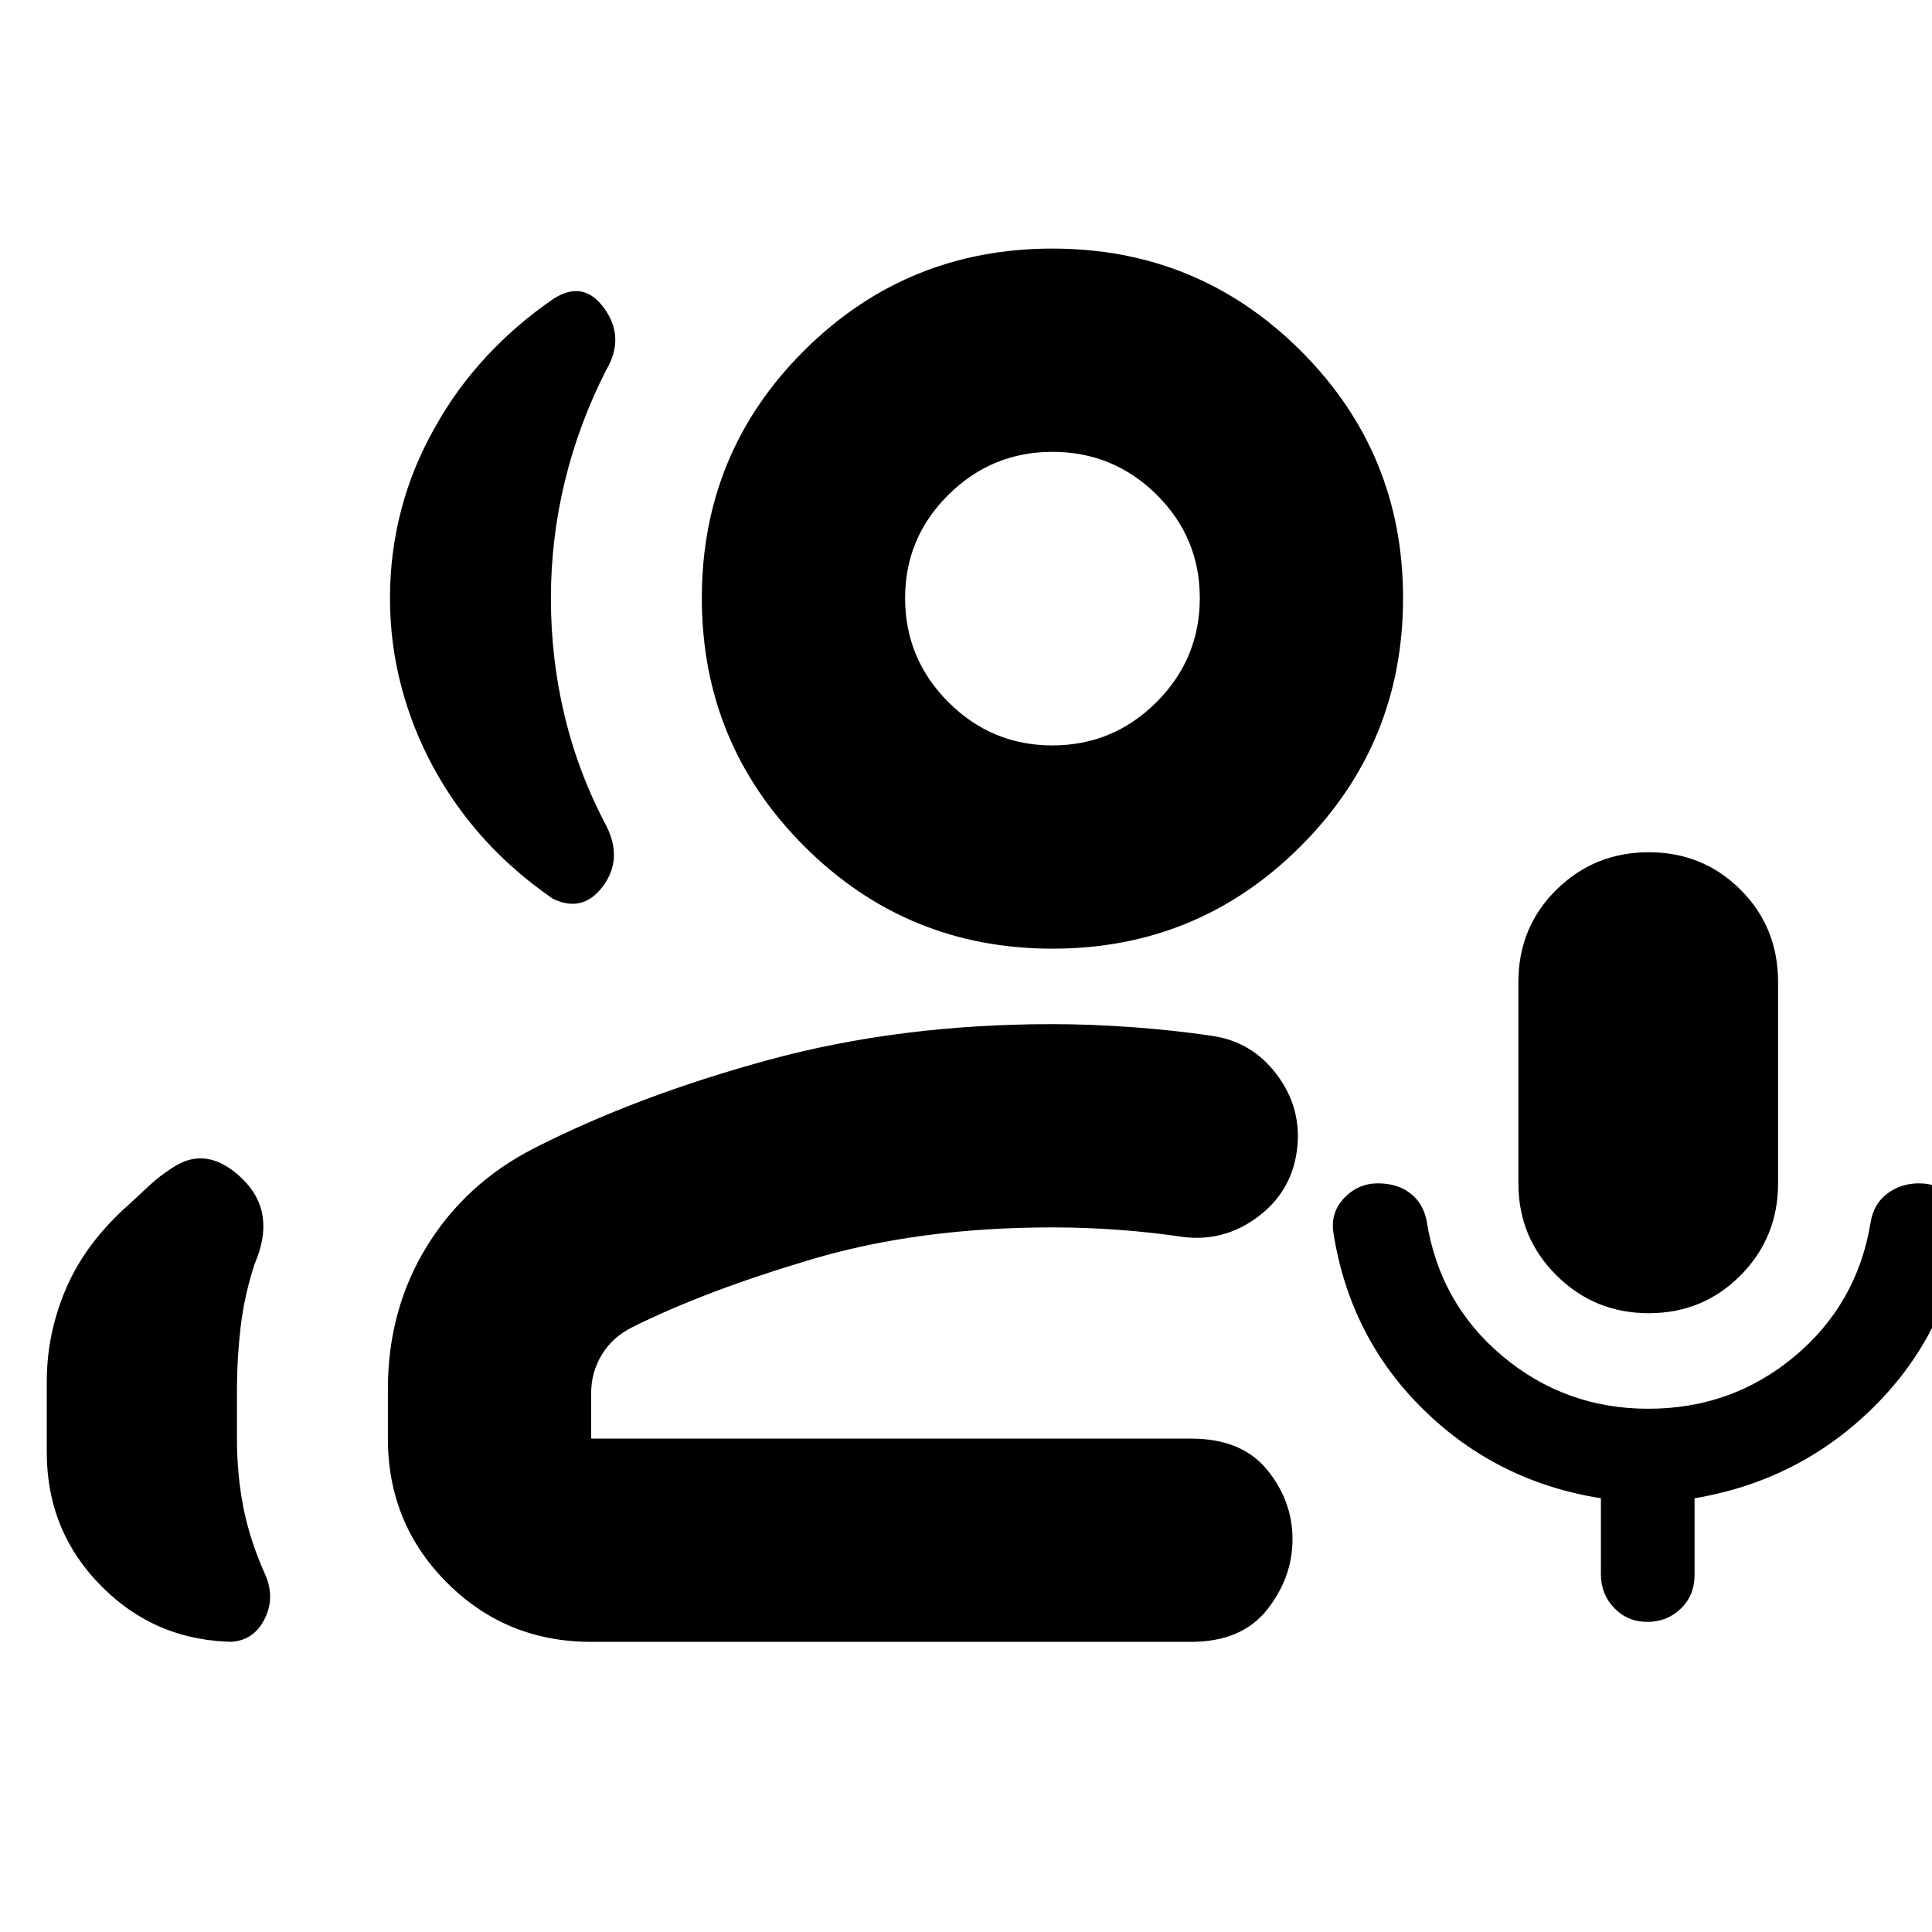 <svg xmlns="http://www.w3.org/2000/svg" height="24" viewBox="0 -960 960 960" width="24"><path d="M819.27-307.48q-27 0-45.9-18.82-18.89-18.82-18.89-45.7v-100q0-27.26 18.89-45.89 18.9-18.63 45.9-18.63 26.99 0 45.62 18.63T883.52-472v100q0 26.88-18.63 45.7-18.63 18.82-45.62 18.82Zm-.69 153.39q-9.78 0-16.44-6.85-6.66-6.86-6.66-16.83v-37.75q-51.65-8.2-88.22-44.11-36.56-35.92-44.69-87.79-1.55-10.12 5.4-17.35 6.96-7.23 16.65-7.23 9.68 0 16.06 4.88 6.38 4.88 8.17 13.51 6.35 41.09 37.6 67.35Q777.7-260 819-260q41.59 0 72.73-26.04 31.14-26.05 37.77-66.57 1.5-9.19 8.26-14.29t15.78-5.1q9.61 0 16.53 6.22 6.91 6.23 5.34 15.74-7.13 52.15-44.15 88.95-37.02 36.81-89.24 45.57v38.17q0 10.05-6.83 16.66-6.83 6.6-16.61 6.6Zm-624.8-508.74q0-22.35 5.54-43.64 5.55-21.29 16.7-40.98 10.59-19.12 25.61-35.32 15.02-16.21 33.6-28.88 14.83-9.42 25.14 5.04 10.3 14.46.84 30.5-13.6 26.67-20.54 55.24-6.93 28.56-6.93 58.18 0 30.17 6.9 58.73 6.9 28.57 20.79 54.6 8.11 16.49-1.91 29.82-10.02 13.32-24.85 6.1-19.09-13.17-33.86-29.41-14.77-16.24-25.36-35.67-10.58-19.44-16.13-40.7-5.54-21.26-5.54-43.61ZM23.24-238.39v-35.13q0-24.18 9.82-46.76 9.83-22.59 31.24-41.42 4.83-4.54 10.02-9.33 5.18-4.8 11.7-8.93 16.95-11.15 34.3 5.59 17.35 16.74 6.15 42.55-5.15 15.84-6.94 31.5-1.79 15.65-1.79 30.3v24.98q0 17.65 3.19 34.08 3.2 16.44 11.22 34.22 4.63 11.44-1.09 22-5.71 10.57-17.65 10.57h4.05q-39.42 0-66.82-27.4-27.4-27.4-27.4-66.82Zm499.72-250.22q-72.42 0-123.32-50.89-50.9-50.89-50.9-123.32 0-72.42 50.89-123.04 50.89-50.62 123.31-50.62 72.43 0 123.33 50.73 50.9 50.73 50.9 122.92 0 72.43-50.89 123.33-50.89 50.89-123.32 50.89Zm-.03-101q30.2 0 51.72-21.5t21.52-51.7q0-30.19-21.5-51.43t-51.7-21.24q-30.19 0-51.71 21.34t-21.52 51.31q0 30.2 21.5 51.71t51.69 21.51ZM293.74-144.17q-42.25 0-71.62-29.38-29.38-29.38-29.38-71.62v-24.64q0-39.43 19.35-70.89 19.36-31.45 53.39-48.78 51-26 116.26-43.81 65.26-17.82 141.21-17.82 19.16 0 39.94 1.53 20.78 1.54 38.57 4.17 20.58 2.69 33.13 19.56 12.54 16.87 9.84 37.46-2.69 20.59-19.53 33.13-16.84 12.54-37.42 9.85-14.03-2.13-30.76-3.42-16.74-1.28-33.77-1.28-66.17 0-119.47 15.81-53.31 15.8-89.31 33.8-10 5-15.22 13.78-5.21 8.79-5.21 18.96v22.59h298q25.25 0 37.87 15.48 12.63 15.48 12.63 34.51 0 19.03-12.63 35.02-12.62 15.99-37.87 15.99h-298Zm229.21-518.66Zm0 417.66Z"/></svg>